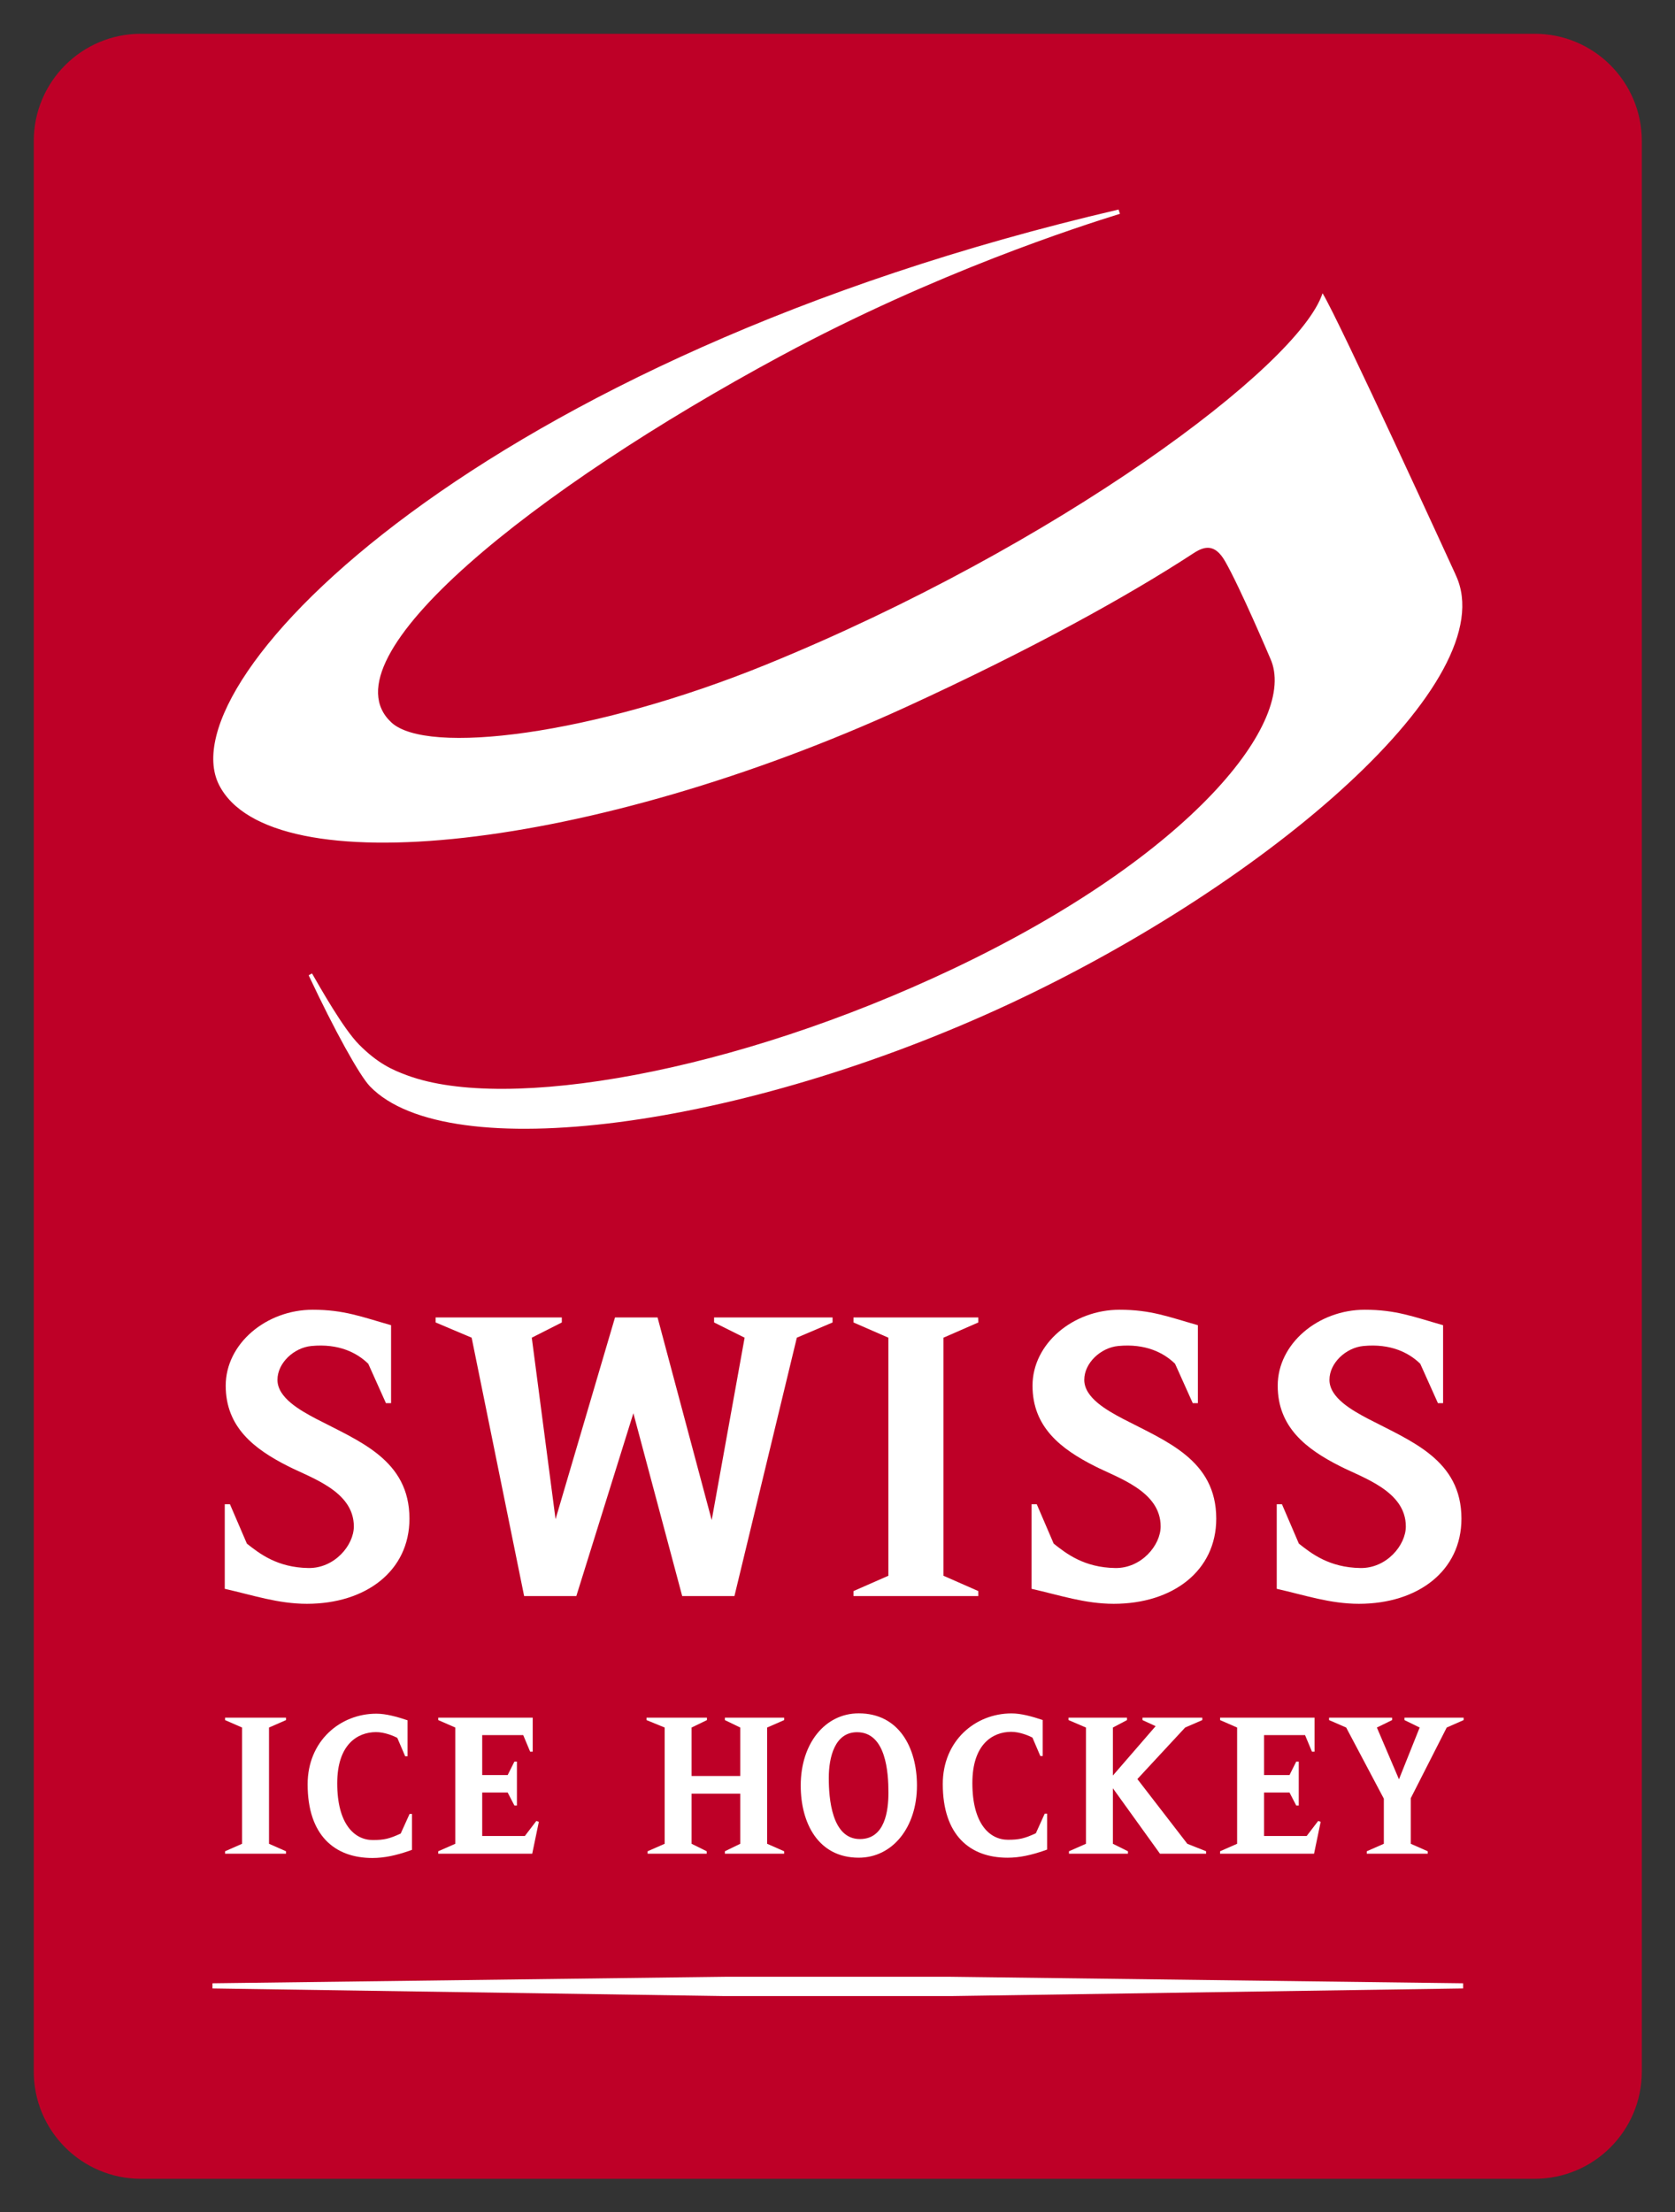 <?xml version="1.0" encoding="UTF-8" standalone="no"?>
<!-- Created with Inkscape (http://www.inkscape.org/) -->
<svg
   xmlns:svg="http://www.w3.org/2000/svg"
   xmlns="http://www.w3.org/2000/svg"
   version="1.0"
   width="500"
   height="660"
   id="svg15572">
  <rect width="100%" height="100%" fill="#333333" stroke="none"/>
  <defs
     id="defs15574" />
  <g
     transform="translate(-496.076,23.357)"
     id="layer1">
    <g
       transform="matrix(4.572,0,0,4.572,-1761.906,-2192.544)"
       id="g15619">
      <path
         d="M 496.076,483.654 C 496.076,479.788 499.21,476.654 503.076,476.654 C 503.076,476.654 594.067,476.654 594.067,476.654 C 597.933,476.654 601.067,479.788 601.067,483.654 C 601.067,483.654 601.067,609.642 601.067,609.642 C 601.067,613.508 597.933,616.641 594.067,616.641 C 594.067,616.641 503.076,616.641 503.076,616.641 C 499.21,616.641 496.076,613.508 496.076,609.642 C 496.076,609.642 496.076,483.654 496.076,483.654 C 496.076,483.654 496.076,483.654 496.076,483.654 z"
         id="path12418"
         style="fill:#be0027;fill-opacity:1;fill-rule:nonzero;stroke:none" />
      <path
         d="M 588.928,512.002 C 588.928,512.002 588.887,511.906 588.887,511.906 C 588.887,511.906 581.255,495.239 580.221,493.588 C 578.671,498.348 562.857,510.099 543.926,517.81 C 532.486,522.47 521.735,523.742 519.425,521.598 C 514.874,517.375 528.856,506.302 544.839,497.688 C 555.034,492.193 564.409,489.21 566.994,488.403 C 566.994,488.403 566.903,488.126 566.903,488.126 C 525.34,497.801 504.698,518.789 508.172,525.671 C 511.517,532.29 532.588,529.945 553.016,520.596 C 561.247,516.823 567.563,513.319 571.779,510.567 C 572.474,510.109 573.175,509.886 573.86,511.083 C 574.837,512.784 576.76,517.308 576.813,517.431 C 578.635,521.459 571.716,530.257 556.139,537.657 C 541.757,544.484 526.942,547.017 520.474,544.635 C 519.491,544.276 518.535,543.849 517.318,542.624 C 516.28,541.583 514.738,538.832 514.244,537.978 C 514.244,537.978 514.024,538.098 514.024,538.098 C 515.717,541.706 517.344,544.637 518.023,545.344 C 523.113,550.631 542.341,548.088 559.775,539.965 C 576.766,532.046 592.102,518.816 588.928,512.002 z"
         id="path12420"
         style="fill:#ffffff;fill-opacity:1;fill-rule:nonzero;stroke:none" />
      <path
         d="M 555.941,603.457 L 589.398,603.881 L 589.399,604.217 L 555.941,604.717 L 541.202,604.717 L 507.744,604.217 L 507.745,603.881 L 541.202,603.457 L 555.941,603.457 z"
         id="path12422"
         style="fill:#ffffff;fill-opacity:1;fill-rule:nonzero;stroke:none" />
      <path
         d="M 551.878,591.437 C 551.878,592.607 551.662,594.469 550.015,594.469 C 548.168,594.469 547.983,591.791 547.983,590.482 C 547.983,589.143 548.368,587.496 549.83,587.496 C 551.724,587.496 551.878,590.129 551.878,591.437 z M 553.74,590.975 C 553.74,588.512 552.57,586.265 549.938,586.265 C 547.737,586.265 546.151,588.235 546.151,590.975 C 546.151,593.422 547.29,595.685 549.938,595.685 C 552.139,595.685 553.74,593.715 553.74,590.975 z"
         id="path12424"
         style="fill:#ffffff;fill-opacity:1;fill-rule:nonzero;stroke:none" />
      <path
         d="M 557.746,578.612 L 557.746,578.286 L 555.472,577.285 L 555.472,561.749 L 557.746,560.755 L 557.746,560.429 L 549.596,560.429 L 549.596,560.755 L 551.874,561.749 L 551.874,577.285 L 549.596,578.286 L 549.596,578.612 L 557.746,578.612 z"
         id="path12426"
         style="fill:#ffffff;fill-opacity:1;fill-rule:nonzero;stroke:none" />
      <path
         d="M 548.23,560.755 L 548.23,560.429 L 540.494,560.429 L 540.494,560.755 L 542.488,561.749 L 540.339,573.655 L 536.804,560.429 L 534.026,560.429 L 530.144,573.593 L 528.592,561.749 L 530.553,560.755 L 530.553,560.429 L 522.315,560.429 L 522.315,560.755 L 524.666,561.749 L 528.093,578.612 L 531.5,578.612 L 535.225,566.679 L 538.413,578.612 L 541.823,578.612 L 545.897,561.749 L 548.23,560.755 z"
         id="path12428"
         style="fill:#ffffff;fill-opacity:1;fill-rule:nonzero;stroke:none" />
      <path
         d="M 580.099,593.343 L 579.936,593.287 L 579.185,594.269 L 576.401,594.269 L 576.401,591.432 L 578.064,591.432 L 578.504,592.28 L 578.668,592.28 L 578.668,589.413 L 578.504,589.413 L 578.064,590.292 L 576.401,590.292 L 576.401,587.686 L 579.08,587.686 L 579.53,588.766 L 579.699,588.766 L 579.699,586.546 L 573.532,586.546 L 573.532,586.705 L 574.644,587.191 L 574.644,594.777 L 573.53,595.266 L 573.53,595.424 L 579.667,595.424 L 580.099,593.343 z"
         id="path12430"
         style="fill:#ffffff;fill-opacity:1;fill-rule:nonzero;stroke:none" />
      <path
         d="M 529.053,593.343 L 528.89,593.287 L 528.139,594.269 L 525.355,594.269 L 525.355,591.432 L 527.018,591.432 L 527.458,592.28 L 527.622,592.28 L 527.622,589.413 L 527.458,589.413 L 527.018,590.292 L 525.355,590.292 L 525.355,587.686 L 528.034,587.686 L 528.485,588.766 L 528.653,588.766 L 528.653,586.546 L 522.486,586.546 L 522.486,586.705 L 523.598,587.191 L 523.598,594.777 L 522.484,595.266 L 522.484,595.424 L 528.621,595.424 L 529.053,593.343 z"
         id="path12432"
         style="fill:#ffffff;fill-opacity:1;fill-rule:nonzero;stroke:none" />
      <path
         d="M 545.069,595.424 L 545.069,595.266 L 543.959,594.777 L 543.959,587.191 L 545.069,586.705 L 545.069,586.546 L 541.199,586.546 L 541.199,586.705 L 542.202,587.191 L 542.202,590.353 L 539.026,590.353 L 539.026,587.191 L 540.028,586.705 L 540.028,586.546 L 536.083,586.546 L 536.083,586.705 L 537.269,587.191 L 537.269,594.777 L 536.154,595.266 L 536.154,595.424 L 540.013,595.424 L 540.013,595.266 L 539.026,594.777 L 539.026,591.509 L 542.202,591.509 L 542.202,594.777 L 541.199,595.266 L 541.199,595.424 L 545.069,595.424 z"
         id="path12434"
         style="fill:#ffffff;fill-opacity:1;fill-rule:nonzero;stroke:none" />
      <path
         d="M 512.545,595.424 L 512.545,595.266 L 511.436,594.777 L 511.436,587.191 L 512.545,586.705 L 512.545,586.546 L 508.566,586.546 L 508.566,586.705 L 509.678,587.191 L 509.678,594.777 L 508.566,595.266 L 508.566,595.424 L 512.545,595.424 z"
         id="path12436"
         style="fill:#ffffff;fill-opacity:1;fill-rule:nonzero;stroke:none" />
      <path
         d="M 572.619,595.424 L 572.619,595.266 L 571.392,594.777 L 568.131,590.553 L 571.25,587.191 L 572.37,586.705 L 572.37,586.546 L 568.466,586.546 L 568.466,586.705 L 569.323,587.101 L 566.533,590.323 L 566.533,587.191 L 567.453,586.705 L 567.453,586.546 L 563.633,586.546 L 563.633,586.702 L 564.774,587.191 L 564.774,594.777 L 563.664,595.266 L 563.664,595.424 L 567.516,595.424 L 567.516,595.266 L 566.533,594.777 L 566.533,591.155 L 569.606,595.424 L 572.619,595.424 z"
         id="path12438"
         style="fill:#ffffff;fill-opacity:1;fill-rule:nonzero;stroke:none" />
      <path
         d="M 589.432,586.705 L 589.432,586.546 L 585.571,586.546 L 585.571,586.705 L 586.562,587.191 L 585.211,590.569 L 583.769,587.191 L 584.762,586.705 L 584.762,586.546 L 580.647,586.546 L 580.647,586.705 L 581.764,587.191 L 584.223,591.833 L 584.223,594.777 L 583.109,595.266 L 583.109,595.424 L 587.088,595.424 L 587.088,595.266 L 585.981,594.777 L 585.981,591.803 L 588.328,587.191 L 589.432,586.705 z"
         id="path12440"
         style="fill:#ffffff;fill-opacity:1;fill-rule:nonzero;stroke:none" />
      <path
         d="M 520.605,573.561 C 520.605,569.71 517.321,568.51 514.481,567.027 C 513.471,566.49 511.987,565.67 511.987,564.501 C 511.987,563.397 513.065,562.402 514.196,562.292 C 515.997,562.117 517.185,562.738 517.916,563.451 C 517.916,563.451 519.071,566.023 519.071,566.023 L 519.405,566.023 C 519.405,566.023 519.405,560.934 519.405,560.934 C 517.511,560.398 516.343,559.925 514.292,559.925 C 511.26,559.925 508.609,562.134 508.609,564.88 C 508.609,567.595 510.472,569.015 512.65,570.121 C 514.196,570.91 516.974,571.762 516.974,574.066 C 516.974,575.297 515.712,576.808 514.007,576.781 C 511.977,576.75 510.815,575.842 509.99,575.188 C 509.99,575.188 508.886,572.62 508.886,572.62 L 508.546,572.62 C 508.546,572.62 508.546,578.138 508.546,578.138 C 510.377,578.549 512.018,579.116 513.913,579.116 C 517.764,579.116 520.605,576.97 520.605,573.561 z"
         id="path12442"
         style="fill:#ffffff;fill-opacity:1;fill-rule:nonzero;stroke:none" />
      <path
         d="M 573.281,573.561 C 573.281,569.71 569.998,568.51 567.157,567.027 C 566.148,566.49 564.664,565.67 564.664,564.501 C 564.664,563.397 565.742,562.402 566.873,562.292 C 568.674,562.117 569.862,562.738 570.592,563.451 C 570.592,563.451 571.748,566.023 571.748,566.023 L 572.082,566.023 C 572.082,566.023 572.082,560.934 572.082,560.934 C 570.188,560.398 569.02,559.925 566.968,559.925 C 563.937,559.925 561.285,562.134 561.285,564.88 C 561.285,567.595 563.149,569.015 565.327,570.121 C 566.873,570.91 569.651,571.762 569.651,574.066 C 569.651,575.297 568.388,576.808 566.684,576.781 C 564.653,576.75 563.491,575.842 562.667,575.188 C 562.667,575.188 561.563,572.62 561.563,572.62 L 561.223,572.62 C 561.223,572.62 561.223,578.138 561.223,578.138 C 563.053,578.549 564.695,579.116 566.589,579.116 C 570.441,579.116 573.281,576.97 573.281,573.561 z"
         id="path12444"
         style="fill:#ffffff;fill-opacity:1;fill-rule:nonzero;stroke:none" />
      <path
         d="M 589.29,573.561 C 589.29,569.71 586.006,568.51 583.166,567.027 C 582.156,566.49 580.672,565.67 580.672,564.501 C 580.672,563.397 581.751,562.402 582.881,562.292 C 584.682,562.117 585.87,562.738 586.601,563.451 C 586.601,563.451 587.756,566.023 587.756,566.023 L 588.091,566.023 C 588.091,566.023 588.091,560.934 588.091,560.934 C 586.196,560.398 585.028,559.925 582.977,559.925 C 579.945,559.925 577.294,562.134 577.294,564.88 C 577.294,567.595 579.157,569.015 581.335,570.121 C 582.881,570.91 585.659,571.762 585.659,574.066 C 585.659,575.297 584.397,576.808 582.692,576.781 C 580.662,576.75 579.5,575.842 578.675,575.188 C 578.675,575.188 577.572,572.62 577.572,572.62 L 577.231,572.62 C 577.231,572.62 577.231,578.138 577.231,578.138 C 579.062,578.549 580.703,579.116 582.598,579.116 C 586.449,579.116 589.29,576.97 589.29,573.561 z"
         id="path12446"
         style="fill:#ffffff;fill-opacity:1;fill-rule:nonzero;stroke:none" />
      <path
         d="M 562.238,592.811 L 562.082,592.811 C 562.082,592.811 561.503,594.091 561.503,594.091 C 560.769,594.429 560.419,594.515 559.685,594.515 C 558.467,594.515 557.358,593.451 557.358,590.815 C 557.358,588.272 558.683,587.478 559.885,587.471 C 560.44,587.467 561.051,587.723 561.281,587.849 C 561.281,587.849 561.795,589.05 561.795,589.05 L 561.951,589.05 C 561.951,589.05 561.951,586.7 561.951,586.7 C 561.26,586.47 560.548,586.269 559.916,586.269 C 557.542,586.269 555.426,588.057 555.426,590.877 C 555.426,594.207 557.188,595.686 559.654,595.686 C 560.446,595.686 561.197,595.517 562.091,595.209 C 562.139,595.193 562.178,595.177 562.238,595.154 C 562.238,595.154 562.238,592.811 562.238,592.811 z"
         id="path12448"
         style="fill:#ffffff;fill-opacity:1;fill-rule:nonzero;stroke:none" />
      <path
         d="M 520.769,592.829 L 520.614,592.829 C 520.614,592.829 520.034,594.109 520.034,594.109 C 519.3,594.447 518.95,594.533 518.216,594.533 C 516.999,594.533 515.889,593.469 515.889,590.833 C 515.889,588.29 517.214,587.496 518.416,587.489 C 518.972,587.485 519.583,587.741 519.812,587.867 C 519.812,587.867 520.327,589.068 520.327,589.068 L 520.482,589.068 C 520.482,589.068 520.482,586.718 520.482,586.718 C 519.791,586.488 519.079,586.287 518.447,586.287 C 516.074,586.287 513.957,588.075 513.957,590.895 C 513.957,594.225 515.719,595.704 518.185,595.704 C 518.977,595.704 519.728,595.535 520.622,595.227 C 520.67,595.211 520.709,595.195 520.769,595.172 C 520.769,595.172 520.769,592.829 520.769,592.829 z"
         id="path12450"
         style="fill:#ffffff;fill-opacity:1;fill-rule:nonzero;stroke:none" />
    </g>
  </g>
</svg>
